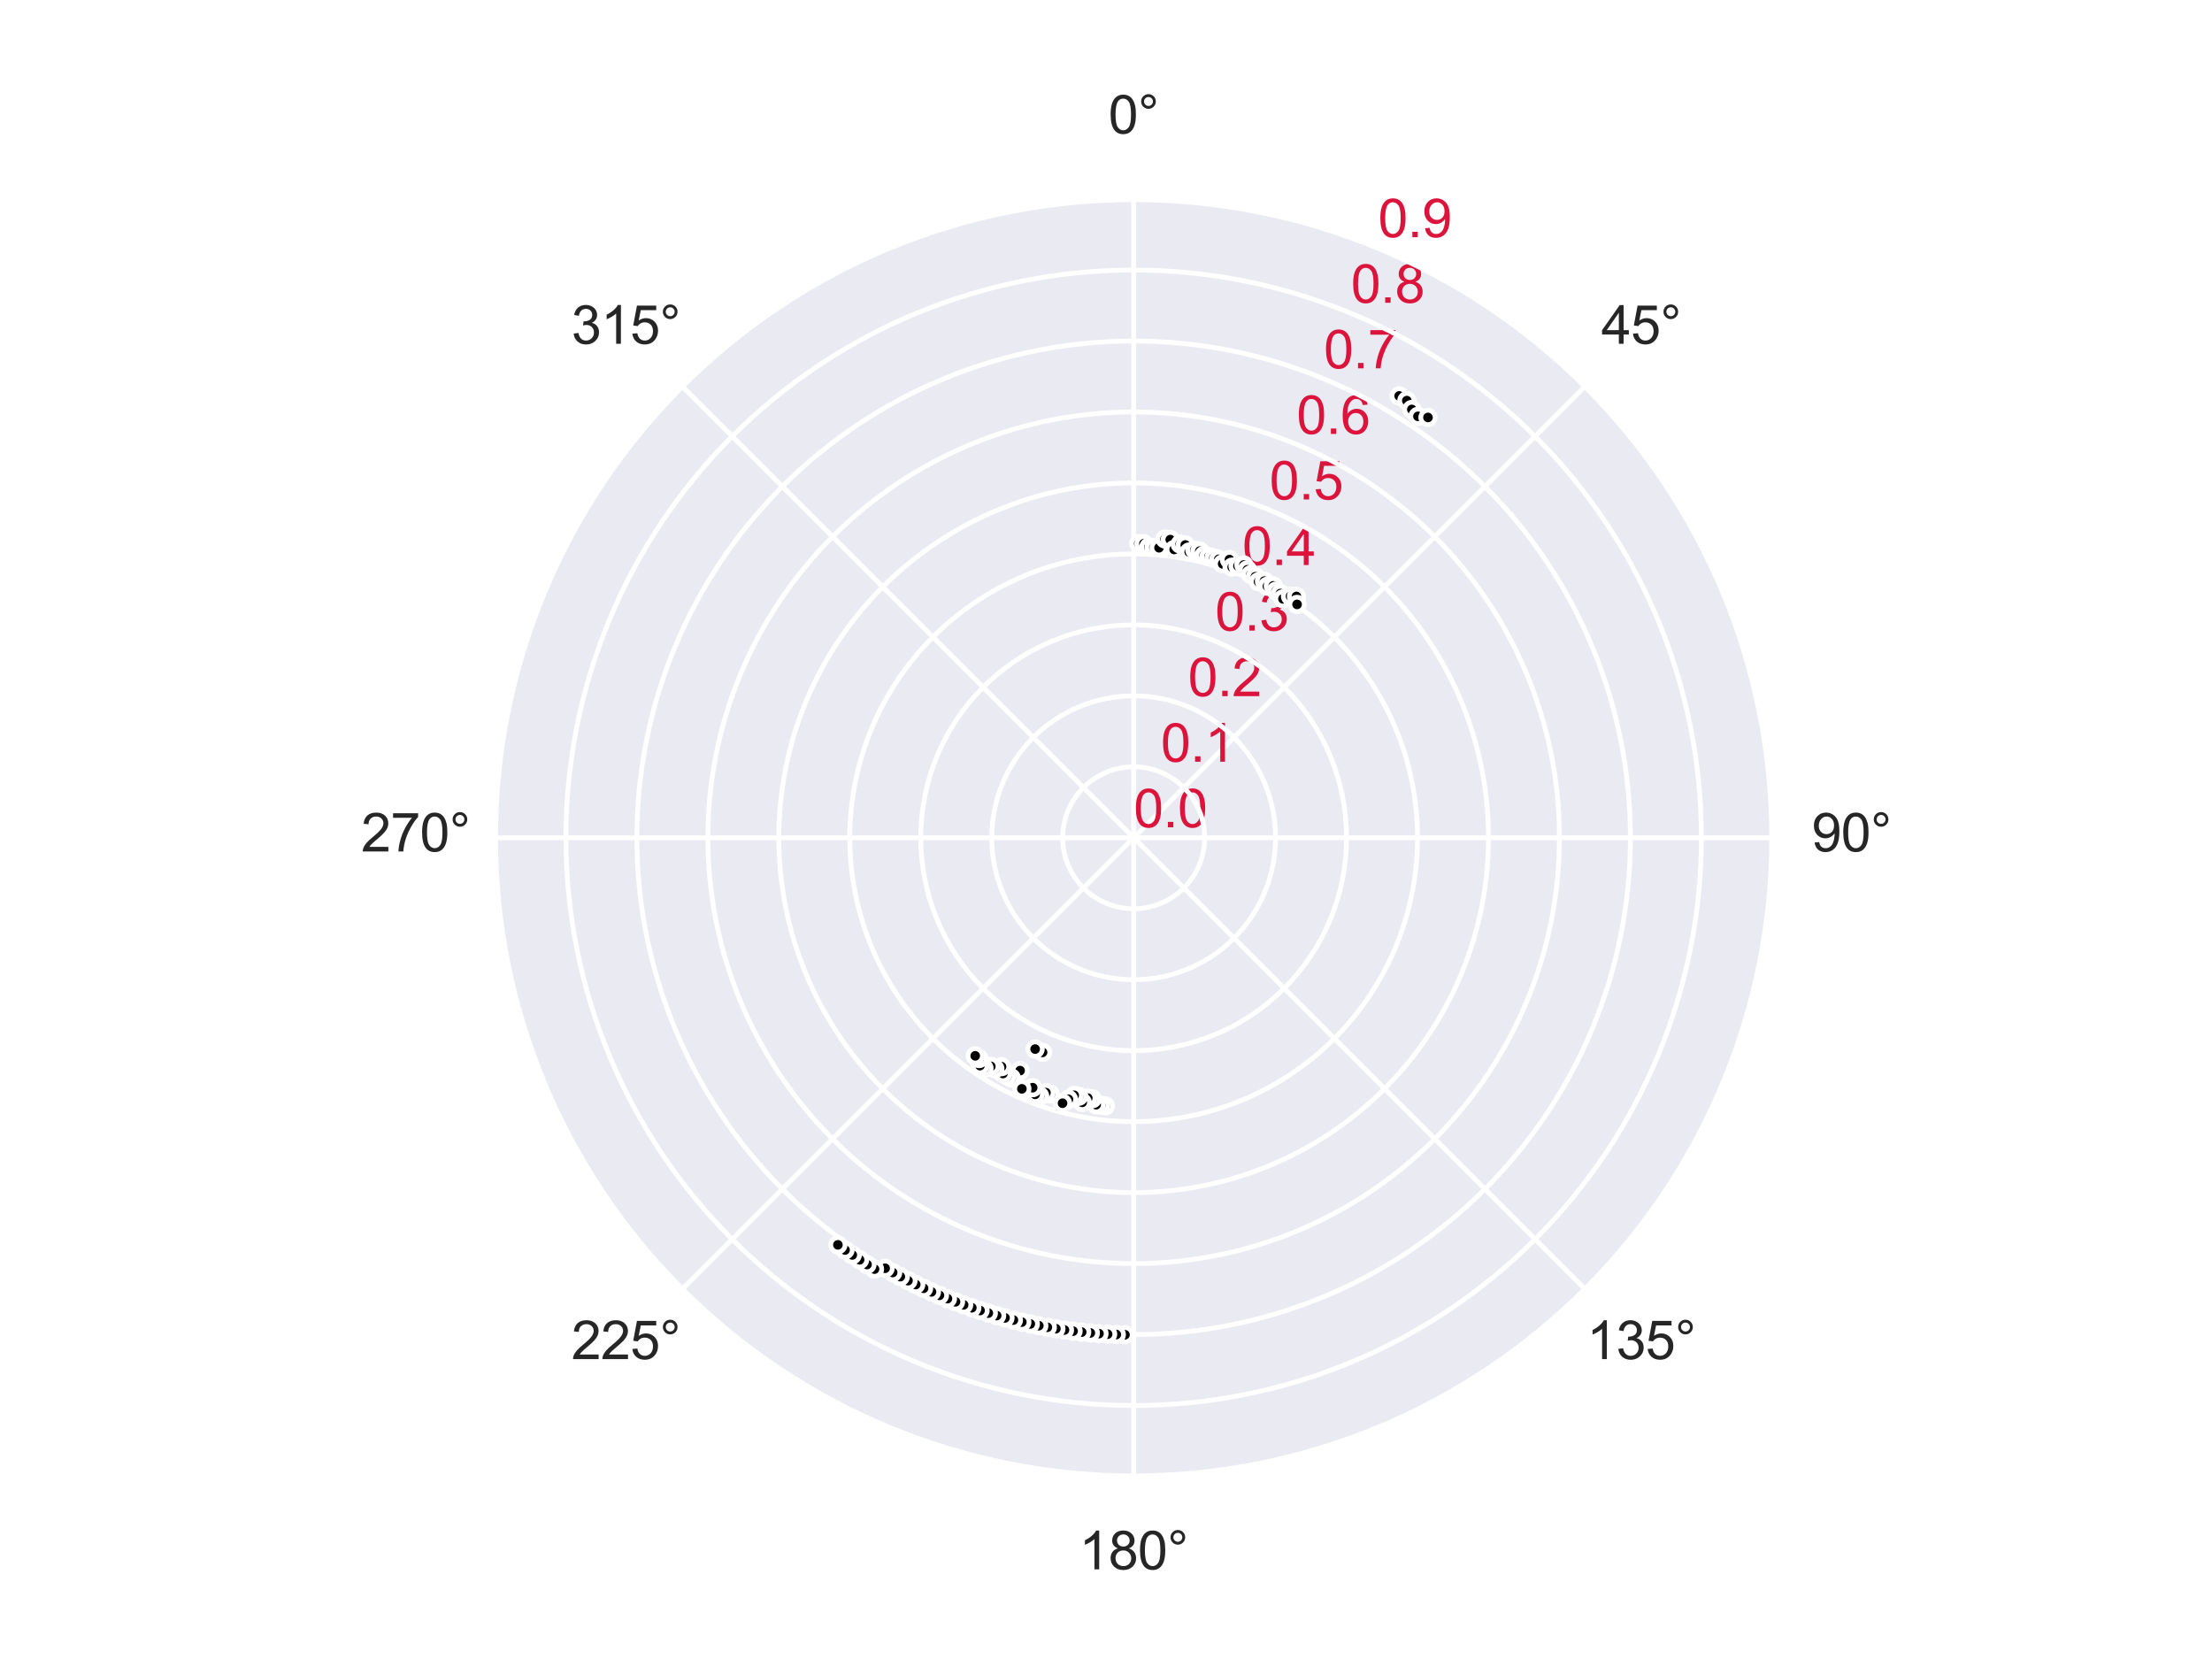 <?xml version="1.0" encoding="utf-8" standalone="no"?>
<!DOCTYPE svg PUBLIC "-//W3C//DTD SVG 1.1//EN"
  "http://www.w3.org/Graphics/SVG/1.1/DTD/svg11.dtd">
<svg xmlns:xlink="http://www.w3.org/1999/xlink" width="460.8pt" height="345.6pt" viewBox="0 0 460.8 345.6" xmlns="http://www.w3.org/2000/svg" version="1.1">
 <defs>
  <style type="text/css">*{stroke-linejoin: round; stroke-linecap: butt}</style>
 </defs>
 <g id="figure_1">
  <g id="patch_1">
   <path d="M 0 345.6 
L 460.8 345.6 
L 460.8 0 
L 0 0 
z
" style="fill: #ffffff"/>
  </g>
  <g id="axes_1">
   <g id="patch_2">
    <path d="M 369.216 174.528 
C 369.216 157.055 365.774 139.752 359.088 123.61 
C 352.401 107.467 342.6 92.798 330.245 80.443 
C 317.89 68.088 303.221 58.287 287.078 51.6 
C 270.936 44.914 253.633 41.472 236.16 41.472 
C 218.687 41.472 201.384 44.914 185.242 51.6 
C 169.099 58.287 154.43 68.088 142.075 80.443 
C 129.72 92.798 119.919 107.467 113.232 123.61 
C 106.546 139.752 103.104 157.055 103.104 174.528 
C 103.104 192.001 106.546 209.304 113.232 225.446 
C 119.919 241.589 129.72 256.258 142.075 268.613 
C 154.43 280.968 169.099 290.769 185.242 297.456 
C 201.384 304.142 218.687 307.584 236.16 307.584 
C 253.633 307.584 270.936 304.142 287.078 297.456 
C 303.221 290.769 317.89 280.968 330.245 268.613 
C 342.6 256.258 352.401 241.589 359.088 225.446 
C 365.774 209.304 369.216 192.001 369.216 174.528 
M 236.16 174.528 
C 236.16 174.528 236.16 174.528 236.16 174.528 
C 236.16 174.528 236.16 174.528 236.16 174.528 
C 236.16 174.528 236.16 174.528 236.16 174.528 
C 236.16 174.528 236.16 174.528 236.16 174.528 
C 236.16 174.528 236.16 174.528 236.16 174.528 
C 236.16 174.528 236.16 174.528 236.16 174.528 
C 236.16 174.528 236.16 174.528 236.16 174.528 
C 236.16 174.528 236.16 174.528 236.16 174.528 
C 236.16 174.528 236.16 174.528 236.16 174.528 
C 236.16 174.528 236.16 174.528 236.16 174.528 
C 236.16 174.528 236.16 174.528 236.16 174.528 
C 236.16 174.528 236.16 174.528 236.16 174.528 
C 236.16 174.528 236.16 174.528 236.16 174.528 
C 236.16 174.528 236.16 174.528 236.16 174.528 
C 236.16 174.528 236.16 174.528 236.16 174.528 
C 236.16 174.528 236.16 174.528 236.16 174.528 
z
" style="fill: #eaeaf2"/>
   </g>
   <g id="matplotlib.axis_1">
    <g id="xtick_1">
     <g id="line2d_1">
      <path d="M 236.16 174.528 
L 236.16 41.472 
" clip-path="url(#p1a9ac58046)" style="fill: none; stroke: #ffffff; stroke-linecap: round"/>
     </g>
     <g id="text_1">
      <!-- 0° -->
      <g style="fill: #262626" transform="translate(230.902 27.816) scale(0.11 -0.11)">
       <defs>
        <path id="ArialMT-30" d="M 266 2259 
Q 266 3072 433 3567 
Q 600 4063 929 4331 
Q 1259 4600 1759 4600 
Q 2128 4600 2406 4451 
Q 2684 4303 2865 4023 
Q 3047 3744 3150 3342 
Q 3253 2941 3253 2259 
Q 3253 1453 3087 958 
Q 2922 463 2592 192 
Q 2263 -78 1759 -78 
Q 1097 -78 719 397 
Q 266 969 266 2259 
z
M 844 2259 
Q 844 1131 1108 757 
Q 1372 384 1759 384 
Q 2147 384 2411 759 
Q 2675 1134 2675 2259 
Q 2675 3391 2411 3762 
Q 2147 4134 1753 4134 
Q 1366 4134 1134 3806 
Q 844 3388 844 2259 
z
" transform="scale(0.016)"/>
        <path id="ArialMT-b0" d="M 400 3794 
Q 400 4153 654 4406 
Q 909 4659 1266 4659 
Q 1628 4659 1881 4406 
Q 2134 4153 2134 3794 
Q 2134 3434 1879 3179 
Q 1625 2925 1266 2925 
Q 909 2925 654 3178 
Q 400 3431 400 3794 
z
M 741 3794 
Q 741 3575 895 3420 
Q 1050 3266 1269 3266 
Q 1484 3266 1639 3420 
Q 1794 3575 1794 3794 
Q 1794 4013 1639 4167 
Q 1484 4322 1269 4322 
Q 1050 4322 895 4167 
Q 741 4013 741 3794 
z
" transform="scale(0.016)"/>
       </defs>
       <use xlink:href="#ArialMT-30"/>
       <use xlink:href="#ArialMT-b0" x="55.615"/>
      </g>
     </g>
    </g>
    <g id="xtick_2">
     <g id="line2d_2">
      <path d="M 236.16 174.528 
L 330.245 80.443 
" clip-path="url(#p1a9ac58046)" style="fill: none; stroke: #ffffff; stroke-linecap: round"/>
     </g>
     <g id="text_2">
      <!-- 45° -->
      <g style="fill: #262626" transform="translate(333.596 71.62) scale(0.11 -0.11)">
       <defs>
        <path id="ArialMT-34" d="M 2069 0 
L 2069 1097 
L 81 1097 
L 81 1613 
L 2172 4581 
L 2631 4581 
L 2631 1613 
L 3250 1613 
L 3250 1097 
L 2631 1097 
L 2631 0 
L 2069 0 
z
M 2069 1613 
L 2069 3678 
L 634 1613 
L 2069 1613 
z
" transform="scale(0.016)"/>
        <path id="ArialMT-35" d="M 266 1200 
L 856 1250 
Q 922 819 1161 601 
Q 1400 384 1738 384 
Q 2144 384 2425 690 
Q 2706 997 2706 1503 
Q 2706 1984 2436 2262 
Q 2166 2541 1728 2541 
Q 1456 2541 1237 2417 
Q 1019 2294 894 2097 
L 366 2166 
L 809 4519 
L 3088 4519 
L 3088 3981 
L 1259 3981 
L 1013 2750 
Q 1425 3038 1878 3038 
Q 2478 3038 2890 2622 
Q 3303 2206 3303 1553 
Q 3303 931 2941 478 
Q 2500 -78 1738 -78 
Q 1113 -78 717 272 
Q 322 622 266 1200 
z
" transform="scale(0.016)"/>
       </defs>
       <use xlink:href="#ArialMT-34"/>
       <use xlink:href="#ArialMT-35" x="55.615"/>
       <use xlink:href="#ArialMT-b0" x="111.23"/>
      </g>
     </g>
    </g>
    <g id="xtick_3">
     <g id="line2d_3">
      <path d="M 236.16 174.528 
L 369.216 174.528 
" clip-path="url(#p1a9ac58046)" style="fill: none; stroke: #ffffff; stroke-linecap: round"/>
     </g>
     <g id="text_3">
      <!-- 90° -->
      <g style="fill: #262626" transform="translate(377.4 177.372) scale(0.11 -0.11)">
       <defs>
        <path id="ArialMT-39" d="M 350 1059 
L 891 1109 
Q 959 728 1153 556 
Q 1347 384 1650 384 
Q 1909 384 2104 503 
Q 2300 622 2425 820 
Q 2550 1019 2634 1356 
Q 2719 1694 2719 2044 
Q 2719 2081 2716 2156 
Q 2547 1888 2255 1720 
Q 1963 1553 1622 1553 
Q 1053 1553 659 1965 
Q 266 2378 266 3053 
Q 266 3750 677 4175 
Q 1088 4600 1706 4600 
Q 2153 4600 2523 4359 
Q 2894 4119 3086 3673 
Q 3278 3228 3278 2384 
Q 3278 1506 3087 986 
Q 2897 466 2520 194 
Q 2144 -78 1638 -78 
Q 1100 -78 759 220 
Q 419 519 350 1059 
z
M 2653 3081 
Q 2653 3566 2395 3850 
Q 2138 4134 1775 4134 
Q 1400 4134 1122 3828 
Q 844 3522 844 3034 
Q 844 2597 1108 2323 
Q 1372 2050 1759 2050 
Q 2150 2050 2401 2323 
Q 2653 2597 2653 3081 
z
" transform="scale(0.016)"/>
       </defs>
       <use xlink:href="#ArialMT-39"/>
       <use xlink:href="#ArialMT-30" x="55.615"/>
       <use xlink:href="#ArialMT-b0" x="111.23"/>
      </g>
     </g>
    </g>
    <g id="xtick_4">
     <g id="line2d_4">
      <path d="M 236.16 174.528 
L 330.245 268.613 
" clip-path="url(#p1a9ac58046)" style="fill: none; stroke: #ffffff; stroke-linecap: round"/>
     </g>
     <g id="text_4">
      <!-- 135° -->
      <g style="fill: #262626" transform="translate(330.537 283.124) scale(0.11 -0.11)">
       <defs>
        <path id="ArialMT-31" d="M 2384 0 
L 1822 0 
L 1822 3584 
Q 1619 3391 1289 3197 
Q 959 3003 697 2906 
L 697 3450 
Q 1169 3672 1522 3987 
Q 1875 4303 2022 4600 
L 2384 4600 
L 2384 0 
z
" transform="scale(0.016)"/>
        <path id="ArialMT-33" d="M 269 1209 
L 831 1284 
Q 928 806 1161 595 
Q 1394 384 1728 384 
Q 2125 384 2398 659 
Q 2672 934 2672 1341 
Q 2672 1728 2419 1979 
Q 2166 2231 1775 2231 
Q 1616 2231 1378 2169 
L 1441 2663 
Q 1497 2656 1531 2656 
Q 1891 2656 2178 2843 
Q 2466 3031 2466 3422 
Q 2466 3731 2256 3934 
Q 2047 4138 1716 4138 
Q 1388 4138 1169 3931 
Q 950 3725 888 3313 
L 325 3413 
Q 428 3978 793 4289 
Q 1159 4600 1703 4600 
Q 2078 4600 2393 4439 
Q 2709 4278 2876 4000 
Q 3044 3722 3044 3409 
Q 3044 3113 2884 2869 
Q 2725 2625 2413 2481 
Q 2819 2388 3044 2092 
Q 3269 1797 3269 1353 
Q 3269 753 2831 336 
Q 2394 -81 1725 -81 
Q 1122 -81 723 278 
Q 325 638 269 1209 
z
" transform="scale(0.016)"/>
       </defs>
       <use xlink:href="#ArialMT-31"/>
       <use xlink:href="#ArialMT-33" x="55.615"/>
       <use xlink:href="#ArialMT-35" x="111.23"/>
       <use xlink:href="#ArialMT-b0" x="166.846"/>
      </g>
     </g>
    </g>
    <g id="xtick_5">
     <g id="line2d_5">
      <path d="M 236.16 174.528 
L 236.16 307.584 
" clip-path="url(#p1a9ac58046)" style="fill: none; stroke: #ffffff; stroke-linecap: round"/>
     </g>
     <g id="text_5">
      <!-- 180° -->
      <g style="fill: #262626" transform="translate(224.785 326.928) scale(0.11 -0.11)">
       <defs>
        <path id="ArialMT-38" d="M 1131 2484 
Q 781 2613 612 2850 
Q 444 3088 444 3419 
Q 444 3919 803 4259 
Q 1163 4600 1759 4600 
Q 2359 4600 2725 4251 
Q 3091 3903 3091 3403 
Q 3091 3084 2923 2848 
Q 2756 2613 2416 2484 
Q 2838 2347 3058 2040 
Q 3278 1734 3278 1309 
Q 3278 722 2862 322 
Q 2447 -78 1769 -78 
Q 1091 -78 675 323 
Q 259 725 259 1325 
Q 259 1772 486 2073 
Q 713 2375 1131 2484 
z
M 1019 3438 
Q 1019 3113 1228 2906 
Q 1438 2700 1772 2700 
Q 2097 2700 2305 2904 
Q 2513 3109 2513 3406 
Q 2513 3716 2298 3927 
Q 2084 4138 1766 4138 
Q 1444 4138 1231 3931 
Q 1019 3725 1019 3438 
z
M 838 1322 
Q 838 1081 952 856 
Q 1066 631 1291 507 
Q 1516 384 1775 384 
Q 2178 384 2440 643 
Q 2703 903 2703 1303 
Q 2703 1709 2433 1975 
Q 2163 2241 1756 2241 
Q 1359 2241 1098 1978 
Q 838 1716 838 1322 
z
" transform="scale(0.016)"/>
       </defs>
       <use xlink:href="#ArialMT-31"/>
       <use xlink:href="#ArialMT-38" x="55.615"/>
       <use xlink:href="#ArialMT-30" x="111.23"/>
       <use xlink:href="#ArialMT-b0" x="166.846"/>
      </g>
     </g>
    </g>
    <g id="xtick_6">
     <g id="line2d_6">
      <path d="M 236.16 174.528 
L 142.075 268.613 
" clip-path="url(#p1a9ac58046)" style="fill: none; stroke: #ffffff; stroke-linecap: round"/>
     </g>
     <g id="text_6">
      <!-- 225° -->
      <g style="fill: #262626" transform="translate(119.033 283.124) scale(0.11 -0.11)">
       <defs>
        <path id="ArialMT-32" d="M 3222 541 
L 3222 0 
L 194 0 
Q 188 203 259 391 
Q 375 700 629 1000 
Q 884 1300 1366 1694 
Q 2113 2306 2375 2664 
Q 2638 3022 2638 3341 
Q 2638 3675 2398 3904 
Q 2159 4134 1775 4134 
Q 1369 4134 1125 3890 
Q 881 3647 878 3216 
L 300 3275 
Q 359 3922 746 4261 
Q 1134 4600 1788 4600 
Q 2447 4600 2831 4234 
Q 3216 3869 3216 3328 
Q 3216 3053 3103 2787 
Q 2991 2522 2730 2228 
Q 2469 1934 1863 1422 
Q 1356 997 1212 845 
Q 1069 694 975 541 
L 3222 541 
z
" transform="scale(0.016)"/>
       </defs>
       <use xlink:href="#ArialMT-32"/>
       <use xlink:href="#ArialMT-32" x="55.615"/>
       <use xlink:href="#ArialMT-35" x="111.23"/>
       <use xlink:href="#ArialMT-b0" x="166.846"/>
      </g>
     </g>
    </g>
    <g id="xtick_7">
     <g id="line2d_7">
      <path d="M 236.16 174.528 
L 103.104 174.528 
" clip-path="url(#p1a9ac58046)" style="fill: none; stroke: #ffffff; stroke-linecap: round"/>
     </g>
     <g id="text_7">
      <!-- 270° -->
      <g style="fill: #262626" transform="translate(75.229 177.372) scale(0.11 -0.11)">
       <defs>
        <path id="ArialMT-37" d="M 303 3981 
L 303 4522 
L 3269 4522 
L 3269 4084 
Q 2831 3619 2401 2847 
Q 1972 2075 1738 1259 
Q 1569 684 1522 0 
L 944 0 
Q 953 541 1156 1306 
Q 1359 2072 1739 2783 
Q 2119 3494 2547 3981 
L 303 3981 
z
" transform="scale(0.016)"/>
       </defs>
       <use xlink:href="#ArialMT-32"/>
       <use xlink:href="#ArialMT-37" x="55.615"/>
       <use xlink:href="#ArialMT-30" x="111.23"/>
       <use xlink:href="#ArialMT-b0" x="166.846"/>
      </g>
     </g>
    </g>
    <g id="xtick_8">
     <g id="line2d_8">
      <path d="M 236.16 174.528 
L 142.075 80.443 
" clip-path="url(#p1a9ac58046)" style="fill: none; stroke: #ffffff; stroke-linecap: round"/>
     </g>
     <g id="text_8">
      <!-- 315° -->
      <g style="fill: #262626" transform="translate(119.033 71.62) scale(0.11 -0.11)">
       <use xlink:href="#ArialMT-33"/>
       <use xlink:href="#ArialMT-31" x="55.615"/>
       <use xlink:href="#ArialMT-35" x="111.23"/>
       <use xlink:href="#ArialMT-b0" x="166.846"/>
      </g>
     </g>
    </g>
   </g>
   <g id="matplotlib.axis_2">
    <g id="ytick_1">
     <g id="line2d_9">
      <path d="M 236.16 174.528 
C 236.16 174.528 236.16 174.528 236.16 174.528 
C 236.16 174.528 236.16 174.528 236.16 174.528 
C 236.16 174.528 236.16 174.528 236.16 174.528 
C 236.16 174.528 236.16 174.528 236.16 174.528 
C 236.16 174.528 236.16 174.528 236.16 174.528 
C 236.16 174.528 236.16 174.528 236.16 174.528 
C 236.16 174.528 236.16 174.528 236.16 174.528 
C 236.16 174.528 236.16 174.528 236.16 174.528 
C 236.16 174.528 236.16 174.528 236.16 174.528 
C 236.16 174.528 236.16 174.528 236.16 174.528 
C 236.16 174.528 236.16 174.528 236.16 174.528 
C 236.16 174.528 236.16 174.528 236.16 174.528 
C 236.16 174.528 236.16 174.528 236.16 174.528 
C 236.16 174.528 236.16 174.528 236.16 174.528 
C 236.16 174.528 236.16 174.528 236.16 174.528 
C 236.16 174.528 236.16 174.528 236.16 174.528 
" clip-path="url(#p1a9ac58046)" style="fill: none; stroke: #ffffff; stroke-linecap: round"/>
     </g>
     <g id="text_9">
      <!-- 0.0 -->
      <g style="fill: #dc143c" transform="translate(236.16 172.342) scale(0.11 -0.11)">
       <defs>
        <path id="ArialMT-2e" d="M 581 0 
L 581 641 
L 1222 641 
L 1222 0 
L 581 0 
z
" transform="scale(0.016)"/>
       </defs>
       <use xlink:href="#ArialMT-30"/>
       <use xlink:href="#ArialMT-2e" x="55.615"/>
       <use xlink:href="#ArialMT-30" x="83.398"/>
      </g>
     </g>
    </g>
    <g id="ytick_2">
     <g id="line2d_10">
      <path d="M 236.16 159.744 
C 238.101 159.744 240.024 160.126 241.818 160.869 
C 243.611 161.612 245.241 162.701 246.614 164.074 
C 247.987 165.447 249.076 167.077 249.819 168.87 
C 250.562 170.664 250.944 172.587 250.944 174.528 
C 250.944 176.469 250.562 178.392 249.819 180.186 
C 249.076 181.979 247.987 183.609 246.614 184.982 
C 245.241 186.355 243.611 187.444 241.818 188.187 
C 240.024 188.93 238.101 189.312 236.16 189.312 
C 234.219 189.312 232.296 188.93 230.502 188.187 
C 228.709 187.444 227.079 186.355 225.706 184.982 
C 224.333 183.609 223.244 181.979 222.501 180.186 
C 221.758 178.392 221.376 176.469 221.376 174.528 
C 221.376 172.587 221.758 170.664 222.501 168.87 
C 223.244 167.077 224.333 165.447 225.706 164.074 
C 227.079 162.701 228.709 161.612 230.502 160.869 
C 232.296 160.126 234.219 159.744 236.16 159.744 
" clip-path="url(#p1a9ac58046)" style="fill: none; stroke: #ffffff; stroke-linecap: round"/>
     </g>
     <g id="text_10">
      <!-- 0.1 -->
      <g style="fill: #dc143c" transform="translate(241.818 158.683) scale(0.11 -0.11)">
       <use xlink:href="#ArialMT-30"/>
       <use xlink:href="#ArialMT-2e" x="55.615"/>
       <use xlink:href="#ArialMT-31" x="83.398"/>
      </g>
     </g>
    </g>
    <g id="ytick_3">
     <g id="line2d_11">
      <path d="M 236.16 144.96 
C 240.043 144.96 243.888 145.725 247.475 147.211 
C 251.062 148.697 254.322 150.875 257.068 153.62 
C 259.813 156.366 261.991 159.626 263.477 163.213 
C 264.963 166.8 265.728 170.645 265.728 174.528 
C 265.728 178.411 264.963 182.256 263.477 185.843 
C 261.991 189.43 259.813 192.69 257.068 195.436 
C 254.322 198.181 251.062 200.359 247.475 201.845 
C 243.888 203.331 240.043 204.096 236.16 204.096 
C 232.277 204.096 228.432 203.331 224.845 201.845 
C 221.258 200.359 217.998 198.181 215.252 195.436 
C 212.507 192.69 210.329 189.43 208.843 185.843 
C 207.357 182.256 206.592 178.411 206.592 174.528 
C 206.592 170.645 207.357 166.8 208.843 163.213 
C 210.329 159.626 212.507 156.366 215.252 153.62 
C 217.998 150.875 221.258 148.697 224.845 147.211 
C 228.432 145.725 232.277 144.96 236.16 144.96 
" clip-path="url(#p1a9ac58046)" style="fill: none; stroke: #ffffff; stroke-linecap: round"/>
     </g>
     <g id="text_11">
      <!-- 0.2 -->
      <g style="fill: #dc143c" transform="translate(247.475 145.024) scale(0.11 -0.11)">
       <use xlink:href="#ArialMT-30"/>
       <use xlink:href="#ArialMT-2e" x="55.615"/>
       <use xlink:href="#ArialMT-32" x="83.398"/>
      </g>
     </g>
    </g>
    <g id="ytick_4">
     <g id="line2d_12">
      <path d="M 236.16 130.176 
C 241.984 130.176 247.752 131.323 253.133 133.552 
C 258.514 135.781 263.403 139.048 267.522 143.166 
C 271.64 147.285 274.907 152.174 277.136 157.555 
C 279.365 162.936 280.512 168.704 280.512 174.528 
C 280.512 180.352 279.365 186.12 277.136 191.501 
C 274.907 196.882 271.64 201.771 267.522 205.89 
C 263.403 210.008 258.514 213.275 253.133 215.504 
C 247.752 217.733 241.984 218.88 236.16 218.88 
C 230.336 218.88 224.568 217.733 219.187 215.504 
C 213.806 213.275 208.917 210.008 204.798 205.89 
C 200.68 201.771 197.413 196.882 195.184 191.501 
C 192.955 186.12 191.808 180.352 191.808 174.528 
C 191.808 168.704 192.955 162.936 195.184 157.555 
C 197.413 152.174 200.68 147.285 204.798 143.166 
C 208.917 139.048 213.806 135.781 219.187 133.552 
C 224.568 131.323 230.336 130.176 236.16 130.176 
" clip-path="url(#p1a9ac58046)" style="fill: none; stroke: #ffffff; stroke-linecap: round"/>
     </g>
     <g id="text_12">
      <!-- 0.3 -->
      <g style="fill: #dc143c" transform="translate(253.133 131.366) scale(0.11 -0.11)">
       <use xlink:href="#ArialMT-30"/>
       <use xlink:href="#ArialMT-2e" x="55.615"/>
       <use xlink:href="#ArialMT-33" x="83.398"/>
      </g>
     </g>
    </g>
    <g id="ytick_5">
     <g id="line2d_13">
      <path d="M 236.16 115.392 
C 243.926 115.392 251.616 116.922 258.79 119.893 
C 265.965 122.865 272.484 127.221 277.975 132.713 
C 283.467 138.204 287.823 144.723 290.795 151.898 
C 293.766 159.072 295.296 166.762 295.296 174.528 
C 295.296 182.294 293.766 189.984 290.795 197.158 
C 287.823 204.333 283.467 210.852 277.975 216.343 
C 272.484 221.835 265.965 226.191 258.79 229.163 
C 251.616 232.134 243.926 233.664 236.16 233.664 
C 228.394 233.664 220.704 232.134 213.53 229.163 
C 206.355 226.191 199.836 221.835 194.345 216.343 
C 188.853 210.852 184.497 204.333 181.525 197.158 
C 178.554 189.984 177.024 182.294 177.024 174.528 
C 177.024 166.762 178.554 159.072 181.525 151.898 
C 184.497 144.723 188.853 138.204 194.345 132.713 
C 199.836 127.221 206.355 122.865 213.53 119.893 
C 220.704 116.922 228.394 115.392 236.16 115.392 
" clip-path="url(#p1a9ac58046)" style="fill: none; stroke: #ffffff; stroke-linecap: round"/>
     </g>
     <g id="text_13">
      <!-- 0.4 -->
      <g style="fill: #dc143c" transform="translate(258.79 117.707) scale(0.11 -0.11)">
       <use xlink:href="#ArialMT-30"/>
       <use xlink:href="#ArialMT-2e" x="55.615"/>
       <use xlink:href="#ArialMT-34" x="83.398"/>
      </g>
     </g>
    </g>
    <g id="ytick_6">
     <g id="line2d_14">
      <path d="M 236.16 100.608 
C 245.867 100.608 255.48 102.52 264.448 106.235 
C 273.416 109.95 281.565 115.395 288.429 122.259 
C 295.293 129.123 300.738 137.272 304.453 146.24 
C 308.168 155.208 310.08 164.821 310.08 174.528 
C 310.08 184.235 308.168 193.848 304.453 202.816 
C 300.738 211.784 295.293 219.933 288.429 226.797 
C 281.565 233.661 273.416 239.106 264.448 242.821 
C 255.48 246.536 245.867 248.448 236.16 248.448 
C 226.453 248.448 216.84 246.536 207.872 242.821 
C 198.904 239.106 190.755 233.661 183.891 226.797 
C 177.027 219.933 171.582 211.784 167.867 202.816 
C 164.152 193.848 162.24 184.235 162.24 174.528 
C 162.24 164.821 164.152 155.208 167.867 146.24 
C 171.582 137.272 177.027 129.123 183.891 122.259 
C 190.755 115.395 198.904 109.95 207.872 106.235 
C 216.84 102.52 226.453 100.608 236.16 100.608 
" clip-path="url(#p1a9ac58046)" style="fill: none; stroke: #ffffff; stroke-linecap: round"/>
     </g>
     <g id="text_14">
      <!-- 0.5 -->
      <g style="fill: #dc143c" transform="translate(264.448 104.049) scale(0.11 -0.11)">
       <use xlink:href="#ArialMT-30"/>
       <use xlink:href="#ArialMT-2e" x="55.615"/>
       <use xlink:href="#ArialMT-35" x="83.398"/>
      </g>
     </g>
    </g>
    <g id="ytick_7">
     <g id="line2d_15">
      <path d="M 236.16 85.824 
C 247.809 85.824 259.344 88.119 270.106 92.576 
C 280.867 97.034 290.646 103.568 298.883 111.805 
C 307.12 120.042 313.654 129.821 318.112 140.582 
C 322.569 151.344 324.864 162.879 324.864 174.528 
C 324.864 186.177 322.569 197.712 318.112 208.474 
C 313.654 219.235 307.12 229.014 298.883 237.251 
C 290.646 245.488 280.867 252.022 270.106 256.48 
C 259.344 260.937 247.809 263.232 236.16 263.232 
C 224.511 263.232 212.976 260.937 202.214 256.48 
C 191.453 252.022 181.674 245.488 173.437 237.251 
C 165.2 229.014 158.666 219.235 154.208 208.474 
C 149.751 197.712 147.456 186.177 147.456 174.528 
C 147.456 162.879 149.751 151.344 154.208 140.582 
C 158.666 129.821 165.2 120.042 173.437 111.805 
C 181.674 103.568 191.453 97.034 202.214 92.576 
C 212.976 88.119 224.511 85.824 236.16 85.824 
" clip-path="url(#p1a9ac58046)" style="fill: none; stroke: #ffffff; stroke-linecap: round"/>
     </g>
     <g id="text_15">
      <!-- 0.6 -->
      <g style="fill: #dc143c" transform="translate(270.106 90.39) scale(0.11 -0.11)">
       <defs>
        <path id="ArialMT-36" d="M 3184 3459 
L 2625 3416 
Q 2550 3747 2413 3897 
Q 2184 4138 1850 4138 
Q 1581 4138 1378 3988 
Q 1113 3794 959 3422 
Q 806 3050 800 2363 
Q 1003 2672 1297 2822 
Q 1591 2972 1913 2972 
Q 2475 2972 2870 2558 
Q 3266 2144 3266 1488 
Q 3266 1056 3080 686 
Q 2894 316 2569 119 
Q 2244 -78 1831 -78 
Q 1128 -78 684 439 
Q 241 956 241 2144 
Q 241 3472 731 4075 
Q 1159 4600 1884 4600 
Q 2425 4600 2770 4297 
Q 3116 3994 3184 3459 
z
M 888 1484 
Q 888 1194 1011 928 
Q 1134 663 1356 523 
Q 1578 384 1822 384 
Q 2178 384 2434 671 
Q 2691 959 2691 1453 
Q 2691 1928 2437 2201 
Q 2184 2475 1800 2475 
Q 1419 2475 1153 2201 
Q 888 1928 888 1484 
z
" transform="scale(0.016)"/>
       </defs>
       <use xlink:href="#ArialMT-30"/>
       <use xlink:href="#ArialMT-2e" x="55.615"/>
       <use xlink:href="#ArialMT-36" x="83.398"/>
      </g>
     </g>
    </g>
    <g id="ytick_8">
     <g id="line2d_16">
      <path d="M 236.16 71.04 
C 249.75 71.04 263.208 73.717 275.763 78.918 
C 288.319 84.118 299.728 91.741 309.337 101.351 
C 318.947 110.96 326.57 122.369 331.77 134.925 
C 336.971 147.48 339.648 160.938 339.648 174.528 
C 339.648 188.118 336.971 201.576 331.77 214.131 
C 326.57 226.687 318.947 238.096 309.337 247.705 
C 299.728 257.315 288.319 264.938 275.763 270.138 
C 263.208 275.339 249.75 278.016 236.16 278.016 
C 222.57 278.016 209.112 275.339 196.557 270.138 
C 184.001 264.938 172.592 257.315 162.983 247.705 
C 153.373 238.096 145.75 226.687 140.55 214.131 
C 135.349 201.576 132.672 188.118 132.672 174.528 
C 132.672 160.938 135.349 147.48 140.55 134.925 
C 145.75 122.369 153.373 110.96 162.983 101.351 
C 172.592 91.741 184.001 84.118 196.557 78.918 
C 209.112 73.717 222.57 71.04 236.16 71.04 
" clip-path="url(#p1a9ac58046)" style="fill: none; stroke: #ffffff; stroke-linecap: round"/>
     </g>
     <g id="text_16">
      <!-- 0.7 -->
      <g style="fill: #dc143c" transform="translate(275.763 76.731) scale(0.11 -0.11)">
       <use xlink:href="#ArialMT-30"/>
       <use xlink:href="#ArialMT-2e" x="55.615"/>
       <use xlink:href="#ArialMT-37" x="83.398"/>
      </g>
     </g>
    </g>
    <g id="ytick_9">
     <g id="line2d_17">
      <path d="M 236.16 56.256 
C 251.691 56.256 267.072 59.315 281.421 65.259 
C 295.77 71.203 308.809 79.915 319.791 90.897 
C 330.773 101.879 339.485 114.918 345.429 129.267 
C 351.373 143.616 354.432 158.997 354.432 174.528 
C 354.432 190.059 351.373 205.44 345.429 219.789 
C 339.485 234.138 330.773 247.177 319.791 258.159 
C 308.809 269.141 295.77 277.853 281.421 283.797 
C 267.072 289.741 251.691 292.8 236.16 292.8 
C 220.629 292.8 205.248 289.741 190.899 283.797 
C 176.55 277.853 163.511 269.141 152.529 258.159 
C 141.547 247.177 132.835 234.138 126.891 219.789 
C 120.947 205.44 117.888 190.059 117.888 174.528 
C 117.888 158.997 120.947 143.616 126.891 129.267 
C 132.835 114.918 141.547 101.879 152.529 90.897 
C 163.511 79.915 176.55 71.203 190.899 65.259 
C 205.248 59.315 220.629 56.256 236.16 56.256 
" clip-path="url(#p1a9ac58046)" style="fill: none; stroke: #ffffff; stroke-linecap: round"/>
     </g>
     <g id="text_17">
      <!-- 0.8 -->
      <g style="fill: #dc143c" transform="translate(281.421 63.073) scale(0.11 -0.11)">
       <use xlink:href="#ArialMT-30"/>
       <use xlink:href="#ArialMT-2e" x="55.615"/>
       <use xlink:href="#ArialMT-38" x="83.398"/>
      </g>
     </g>
    </g>
    <g id="ytick_10">
     <g id="line2d_18">
      <path d="M 236.16 41.472 
C 253.633 41.472 270.936 44.914 287.078 51.6 
C 303.221 58.287 317.89 68.088 330.245 80.443 
C 342.6 92.798 352.401 107.467 359.088 123.61 
C 365.774 139.752 369.216 157.055 369.216 174.528 
C 369.216 192.001 365.774 209.304 359.088 225.446 
C 352.401 241.589 342.6 256.258 330.245 268.613 
C 317.89 280.968 303.221 290.769 287.078 297.456 
C 270.936 304.142 253.633 307.584 236.16 307.584 
C 218.687 307.584 201.384 304.142 185.242 297.456 
C 169.099 290.769 154.43 280.968 142.075 268.613 
C 129.72 256.258 119.919 241.589 113.232 225.446 
C 106.546 209.304 103.104 192.001 103.104 174.528 
C 103.104 157.055 106.546 139.752 113.232 123.61 
C 119.919 107.467 129.72 92.798 142.075 80.443 
C 154.43 68.088 169.099 58.287 185.242 51.6 
C 201.384 44.914 218.687 41.472 236.16 41.472 
" clip-path="url(#p1a9ac58046)" style="fill: none; stroke: #ffffff; stroke-linecap: round"/>
     </g>
     <g id="text_18">
      <!-- 0.9 -->
      <g style="fill: #dc143c" transform="translate(287.078 49.414) scale(0.11 -0.11)">
       <use xlink:href="#ArialMT-30"/>
       <use xlink:href="#ArialMT-2e" x="55.615"/>
       <use xlink:href="#ArialMT-39" x="83.398"/>
      </g>
     </g>
    </g>
   </g>
   <g id="line2d_19">
    <defs>
     <path id="m4dced7fa6a" d="M 0 1.5 
C 0.398 1.5 0.779 1.342 1.061 1.061 
C 1.342 0.779 1.5 0.398 1.5 0 
C 1.5 -0.398 1.342 -0.779 1.061 -1.061 
C 0.779 -1.342 0.398 -1.5 0 -1.5 
C -0.398 -1.5 -0.779 -1.342 -1.061 -1.061 
C -1.342 -0.779 -1.5 -0.398 -1.5 0 
C -1.5 0.398 -1.342 0.779 -1.061 1.061 
C -0.779 1.342 -0.398 1.5 0 1.5 
z
" style="stroke: #ffffff"/>
    </defs>
    <g clip-path="url(#p1a9ac58046)">
     <use xlink:href="#m4dced7fa6a" x="234.353" y="278.055" style="stroke: #ffffff"/>
     <use xlink:href="#m4dced7fa6a" x="237.23" y="113.239" style="stroke: #ffffff"/>
     <use xlink:href="#m4dced7fa6a" x="232.546" y="278.008" style="stroke: #ffffff"/>
     <use xlink:href="#m4dced7fa6a" x="238.299" y="113.267" style="stroke: #ffffff"/>
     <use xlink:href="#m4dced7fa6a" x="230.741" y="277.929" style="stroke: #ffffff"/>
     <use xlink:href="#m4dced7fa6a" x="239.334" y="113.959" style="stroke: #ffffff"/>
     <use xlink:href="#m4dced7fa6a" x="228.937" y="277.818" style="stroke: #ffffff"/>
     <use xlink:href="#m4dced7fa6a" x="240.391" y="114.024" style="stroke: #ffffff"/>
     <use xlink:href="#m4dced7fa6a" x="227.136" y="277.677" style="stroke: #ffffff"/>
     <use xlink:href="#m4dced7fa6a" x="241.446" y="114.107" style="stroke: #ffffff"/>
     <use xlink:href="#m4dced7fa6a" x="225.337" y="277.503" style="stroke: #ffffff"/>
     <use xlink:href="#m4dced7fa6a" x="230.291" y="230.366" style="stroke: #ffffff"/>
     <use xlink:href="#m4dced7fa6a" x="242.702" y="112.287" style="stroke: #ffffff"/>
     <use xlink:href="#m4dced7fa6a" x="223.541" y="277.299" style="stroke: #ffffff"/>
     <use xlink:href="#m4dced7fa6a" x="229.318" y="230.255" style="stroke: #ffffff"/>
     <use xlink:href="#m4dced7fa6a" x="243.787" y="112.41" style="stroke: #ffffff"/>
     <use xlink:href="#m4dced7fa6a" x="221.75" y="277.063" style="stroke: #ffffff"/>
     <use xlink:href="#m4dced7fa6a" x="228.346" y="230.127" style="stroke: #ffffff"/>
     <use xlink:href="#m4dced7fa6a" x="244.601" y="114.466" style="stroke: #ffffff"/>
     <use xlink:href="#m4dced7fa6a" x="219.962" y="276.796" style="stroke: #ffffff"/>
     <use xlink:href="#m4dced7fa6a" x="227.548" y="228.9" style="stroke: #ffffff"/>
     <use xlink:href="#m4dced7fa6a" x="245.85" y="113.348" style="stroke: #ffffff"/>
     <use xlink:href="#m4dced7fa6a" x="218.18" y="276.498" style="stroke: #ffffff"/>
     <use xlink:href="#m4dced7fa6a" x="226.601" y="228.742" style="stroke: #ffffff"/>
     <use xlink:href="#m4dced7fa6a" x="246.916" y="113.527" style="stroke: #ffffff"/>
     <use xlink:href="#m4dced7fa6a" x="216.403" y="276.168" style="stroke: #ffffff"/>
     <use xlink:href="#m4dced7fa6a" x="225.447" y="229.642" style="stroke: #ffffff"/>
     <use xlink:href="#m4dced7fa6a" x="247.733" y="114.991" style="stroke: #ffffff"/>
     <use xlink:href="#m4dced7fa6a" x="214.632" y="275.808" style="stroke: #ffffff"/>
     <use xlink:href="#m4dced7fa6a" x="224.714" y="228.375" style="stroke: #ffffff"/>
     <use xlink:href="#m4dced7fa6a" x="248.905" y="114.569" style="stroke: #ffffff"/>
     <use xlink:href="#m4dced7fa6a" x="212.868" y="275.417" style="stroke: #ffffff"/>
     <use xlink:href="#m4dced7fa6a" x="223.776" y="228.167" style="stroke: #ffffff"/>
     <use xlink:href="#m4dced7fa6a" x="249.949" y="114.801" style="stroke: #ffffff"/>
     <use xlink:href="#m4dced7fa6a" x="211.111" y="274.995" style="stroke: #ffffff"/>
     <use xlink:href="#m4dced7fa6a" x="222.577" y="229.006" style="stroke: #ffffff"/>
     <use xlink:href="#m4dced7fa6a" x="250.833" y="115.678" style="stroke: #ffffff"/>
     <use xlink:href="#m4dced7fa6a" x="209.361" y="274.543" style="stroke: #ffffff"/>
     <use xlink:href="#m4dced7fa6a" x="221.344" y="229.823" style="stroke: #ffffff"/>
     <use xlink:href="#m4dced7fa6a" x="251.858" y="115.943" style="stroke: #ffffff"/>
     <use xlink:href="#m4dced7fa6a" x="207.62" y="274.06" style="stroke: #ffffff"/>
     <use xlink:href="#m4dced7fa6a" x="252.878" y="116.226" style="stroke: #ffffff"/>
     <use xlink:href="#m4dced7fa6a" x="205.887" y="273.546" style="stroke: #ffffff"/>
     <use xlink:href="#m4dced7fa6a" x="253.893" y="116.526" style="stroke: #ffffff"/>
     <use xlink:href="#m4dced7fa6a" x="204.164" y="273.003" style="stroke: #ffffff"/>
     <use xlink:href="#m4dced7fa6a" x="218.81" y="227.926" style="stroke: #ffffff"/>
     <use xlink:href="#m4dced7fa6a" x="254.702" y="117.462" style="stroke: #ffffff"/>
     <use xlink:href="#m4dced7fa6a" x="202.45" y="272.429" style="stroke: #ffffff"/>
     <use xlink:href="#m4dced7fa6a" x="217.881" y="227.615" style="stroke: #ffffff"/>
     <use xlink:href="#m4dced7fa6a" x="256.117" y="116.569" style="stroke: #ffffff"/>
     <use xlink:href="#m4dced7fa6a" x="200.746" y="271.826" style="stroke: #ffffff"/>
     <use xlink:href="#m4dced7fa6a" x="216.581" y="228.322" style="stroke: #ffffff"/>
     <use xlink:href="#m4dced7fa6a" x="256.682" y="118.144" style="stroke: #ffffff"/>
     <use xlink:href="#m4dced7fa6a" x="199.054" y="271.193" style="stroke: #ffffff"/>
     <use xlink:href="#m4dced7fa6a" x="215.645" y="227.972" style="stroke: #ffffff"/>
     <use xlink:href="#m4dced7fa6a" x="257.896" y="117.905" style="stroke: #ffffff"/>
     <use xlink:href="#m4dced7fa6a" x="197.372" y="270.531" style="stroke: #ffffff"/>
     <use xlink:href="#m4dced7fa6a" x="215.127" y="226.586" style="stroke: #ffffff"/>
     <use xlink:href="#m4dced7fa6a" x="259.123" y="117.693" style="stroke: #ffffff"/>
     <use xlink:href="#m4dced7fa6a" x="195.703" y="269.839" style="stroke: #ffffff"/>
     <use xlink:href="#m4dced7fa6a" x="217.185" y="219.229" style="stroke: #ffffff"/>
     <use xlink:href="#m4dced7fa6a" x="259.859" y="118.698" style="stroke: #ffffff"/>
     <use xlink:href="#m4dced7fa6a" x="194.045" y="269.119" style="stroke: #ffffff"/>
     <use xlink:href="#m4dced7fa6a" x="212.876" y="226.825" style="stroke: #ffffff"/>
     <use xlink:href="#m4dced7fa6a" x="260.565" y="119.713" style="stroke: #ffffff"/>
     <use xlink:href="#m4dced7fa6a" x="192.401" y="268.369" style="stroke: #ffffff"/>
     <use xlink:href="#m4dced7fa6a" x="215.637" y="218.54" style="stroke: #ffffff"/>
     <use xlink:href="#m4dced7fa6a" x="261.518" y="120.147" style="stroke: #ffffff"/>
     <use xlink:href="#m4dced7fa6a" x="190.77" y="267.592" style="stroke: #ffffff"/>
     <use xlink:href="#m4dced7fa6a" x="212.506" y="223.025" style="stroke: #ffffff"/>
     <use xlink:href="#m4dced7fa6a" x="262.178" y="121.183" style="stroke: #ffffff"/>
     <use xlink:href="#m4dced7fa6a" x="189.153" y="266.785" style="stroke: #ffffff"/>
     <use xlink:href="#m4dced7fa6a" x="210.67" y="224.554" style="stroke: #ffffff"/>
     <use xlink:href="#m4dced7fa6a" x="263.401" y="121.065" style="stroke: #ffffff"/>
     <use xlink:href="#m4dced7fa6a" x="187.55" y="265.951" style="stroke: #ffffff"/>
     <use xlink:href="#m4dced7fa6a" x="209.801" y="224.102" style="stroke: #ffffff"/>
     <use xlink:href="#m4dced7fa6a" x="264.024" y="122.124" style="stroke: #ffffff"/>
     <use xlink:href="#m4dced7fa6a" x="185.962" y="265.088" style="stroke: #ffffff"/>
     <use xlink:href="#m4dced7fa6a" x="208.94" y="223.634" style="stroke: #ffffff"/>
     <use xlink:href="#m4dced7fa6a" x="265.25" y="122.048" style="stroke: #ffffff"/>
     <use xlink:href="#m4dced7fa6a" x="184.389" y="264.199" style="stroke: #ffffff"/>
     <use xlink:href="#m4dced7fa6a" x="208.635" y="222.203" style="stroke: #ffffff"/>
     <use xlink:href="#m4dced7fa6a" x="265.836" y="123.128" style="stroke: #ffffff"/>
     <use xlink:href="#m4dced7fa6a" x="182.174" y="264.377" style="stroke: #ffffff"/>
     <use xlink:href="#m4dced7fa6a" x="207.243" y="222.654" style="stroke: #ffffff"/>
     <use xlink:href="#m4dced7fa6a" x="266.728" y="123.654" style="stroke: #ffffff"/>
     <use xlink:href="#m4dced7fa6a" x="291.47" y="82.477" style="stroke: #ffffff"/>
     <use xlink:href="#m4dced7fa6a" x="180.614" y="263.421" style="stroke: #ffffff"/>
     <use xlink:href="#m4dced7fa6a" x="206.407" y="222.142" style="stroke: #ffffff"/>
     <use xlink:href="#m4dced7fa6a" x="267.265" y="124.749" style="stroke: #ffffff"/>
     <use xlink:href="#m4dced7fa6a" x="293.068" y="83.456" style="stroke: #ffffff"/>
     <use xlink:href="#m4dced7fa6a" x="179.071" y="262.438" style="stroke: #ffffff"/>
     <use xlink:href="#m4dced7fa6a" x="204.982" y="222.538" style="stroke: #ffffff"/>
     <use xlink:href="#m4dced7fa6a" x="268.84" y="124.205" style="stroke: #ffffff"/>
     <use xlink:href="#m4dced7fa6a" x="294.11" y="85.293" style="stroke: #ffffff"/>
     <use xlink:href="#m4dced7fa6a" x="177.545" y="261.428" style="stroke: #ffffff"/>
     <use xlink:href="#m4dced7fa6a" x="204.148" y="221.987" style="stroke: #ffffff"/>
     <use xlink:href="#m4dced7fa6a" x="270.076" y="124.245" style="stroke: #ffffff"/>
     <use xlink:href="#m4dced7fa6a" x="295.381" y="86.73" style="stroke: #ffffff"/>
     <use xlink:href="#m4dced7fa6a" x="176.038" y="260.392" style="stroke: #ffffff"/>
     <use xlink:href="#m4dced7fa6a" x="203.956" y="220.52" style="stroke: #ffffff"/>
     <use xlink:href="#m4dced7fa6a" x="270.203" y="125.91" style="stroke: #ffffff"/>
     <use xlink:href="#m4dced7fa6a" x="297.473" y="86.964" style="stroke: #ffffff"/>
     <use xlink:href="#m4dced7fa6a" x="174.548" y="259.329" style="stroke: #ffffff"/>
     <use xlink:href="#m4dced7fa6a" x="203.158" y="219.951" style="stroke: #ffffff"/>
    </g>
   </g>
   <g id="patch_3">
    <path d="M 236.16 41.472 
C 218.687 41.472 201.384 44.914 185.242 51.6 
C 169.099 58.287 154.43 68.088 142.075 80.443 
C 129.72 92.798 119.919 107.467 113.232 123.61 
C 106.546 139.752 103.104 157.055 103.104 174.528 
C 103.104 192.001 106.546 209.304 113.232 225.446 
C 119.919 241.589 129.72 256.258 142.075 268.613 
C 154.43 280.968 169.099 290.769 185.242 297.456 
C 201.384 304.142 218.687 307.584 236.16 307.584 
C 253.633 307.584 270.936 304.142 287.078 297.456 
C 303.221 290.769 317.89 280.968 330.245 268.613 
C 342.6 256.258 352.401 241.589 359.088 225.446 
C 365.774 209.304 369.216 192.001 369.216 174.528 
C 369.216 157.055 365.774 139.752 359.088 123.61 
C 352.401 107.467 342.6 92.798 330.245 80.443 
C 317.89 68.088 303.221 58.287 287.078 51.6 
C 270.936 44.914 253.633 41.472 236.16 41.472 
" style="fill: none; stroke: #ffffff; stroke-width: 1.25; stroke-linejoin: miter; stroke-linecap: square"/>
   </g>
  </g>
 </g>
 <defs>
  <clipPath id="p1a9ac58046">
   <path d="M 369.216 174.528 
C 369.216 157.055 365.774 139.752 359.088 123.61 
C 352.401 107.467 342.6 92.798 330.245 80.443 
C 317.89 68.088 303.221 58.287 287.078 51.6 
C 270.936 44.914 253.633 41.472 236.16 41.472 
C 218.687 41.472 201.384 44.914 185.242 51.6 
C 169.099 58.287 154.43 68.088 142.075 80.443 
C 129.72 92.798 119.919 107.467 113.232 123.61 
C 106.546 139.752 103.104 157.055 103.104 174.528 
C 103.104 192.001 106.546 209.304 113.232 225.446 
C 119.919 241.589 129.72 256.258 142.075 268.613 
C 154.43 280.968 169.099 290.769 185.242 297.456 
C 201.384 304.142 218.687 307.584 236.16 307.584 
C 253.633 307.584 270.936 304.142 287.078 297.456 
C 303.221 290.769 317.89 280.968 330.245 268.613 
C 342.6 256.258 352.401 241.589 359.088 225.446 
C 365.774 209.304 369.216 192.001 369.216 174.528 
M 236.16 174.528 
C 236.16 174.528 236.16 174.528 236.16 174.528 
C 236.16 174.528 236.16 174.528 236.16 174.528 
C 236.16 174.528 236.16 174.528 236.16 174.528 
C 236.16 174.528 236.16 174.528 236.16 174.528 
C 236.16 174.528 236.16 174.528 236.16 174.528 
C 236.16 174.528 236.16 174.528 236.16 174.528 
C 236.16 174.528 236.16 174.528 236.16 174.528 
C 236.16 174.528 236.16 174.528 236.16 174.528 
C 236.16 174.528 236.16 174.528 236.16 174.528 
C 236.16 174.528 236.16 174.528 236.16 174.528 
C 236.16 174.528 236.16 174.528 236.16 174.528 
C 236.16 174.528 236.16 174.528 236.16 174.528 
C 236.16 174.528 236.16 174.528 236.16 174.528 
C 236.16 174.528 236.16 174.528 236.16 174.528 
C 236.16 174.528 236.16 174.528 236.16 174.528 
C 236.16 174.528 236.16 174.528 236.16 174.528 
z
"/>
  </clipPath>
 </defs>
</svg>
